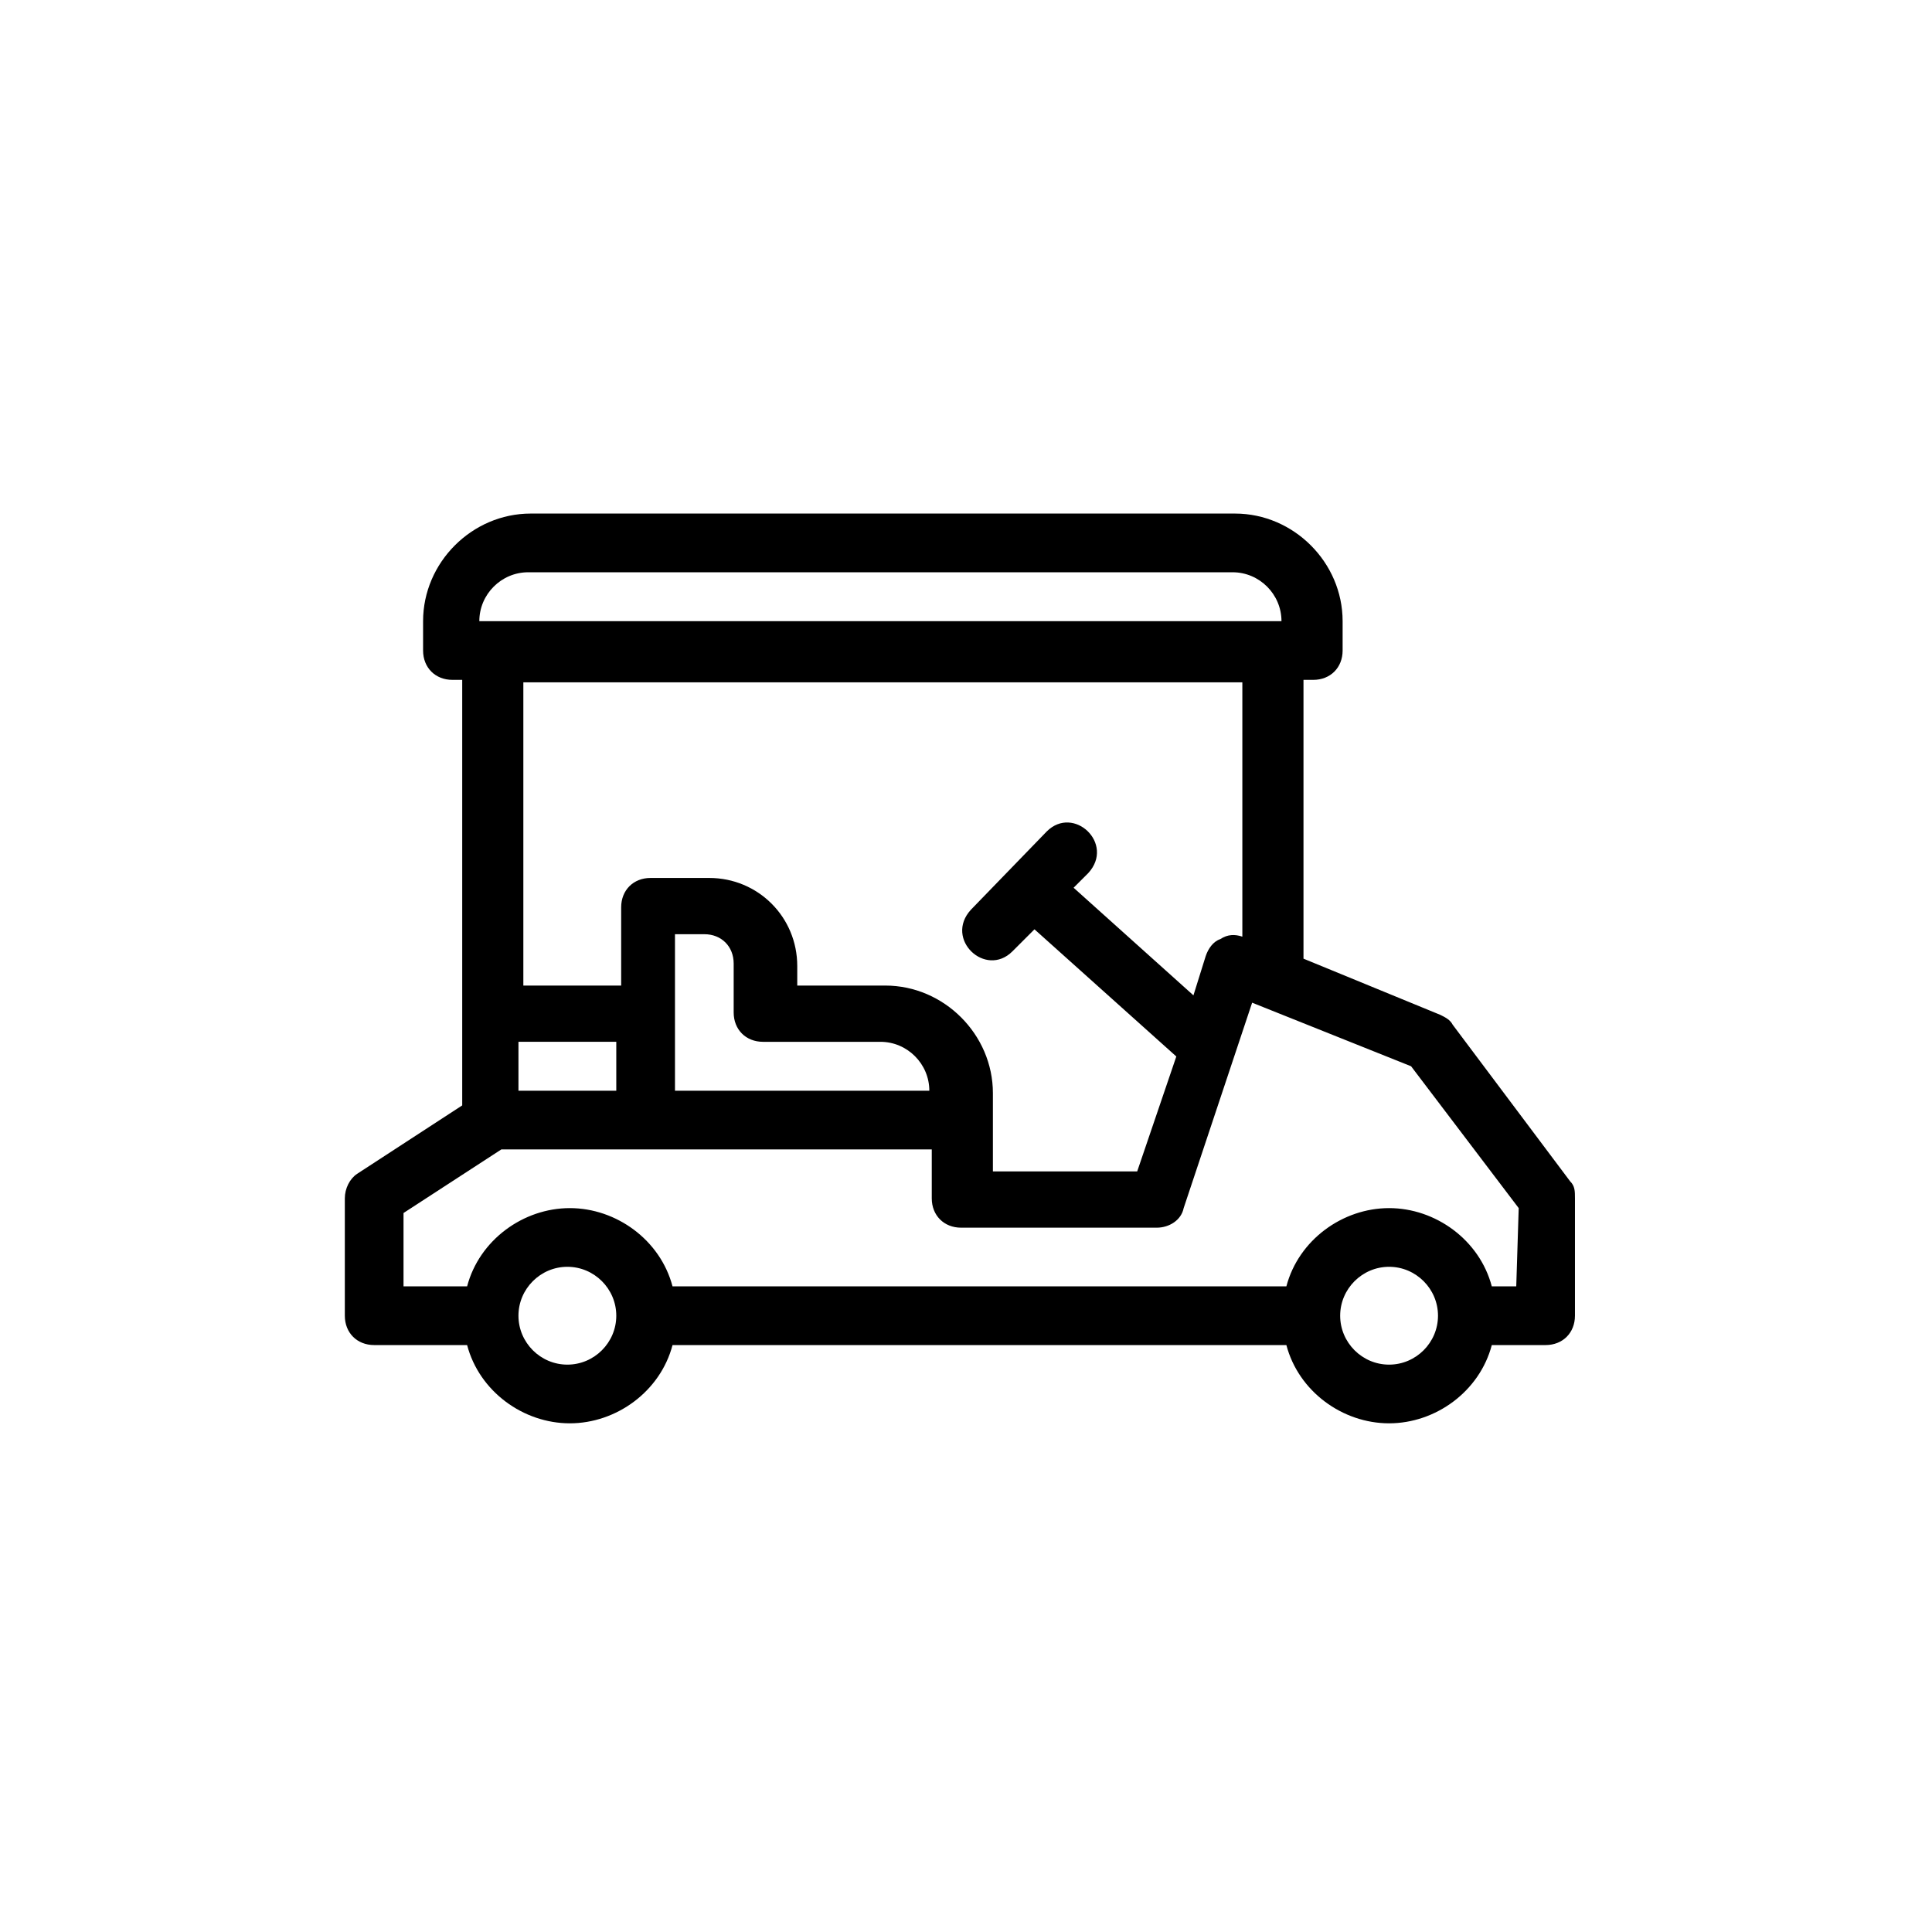 <?xml version="1.0" encoding="utf-8"?>
<!-- Generator: Adobe Illustrator 19.0.0, SVG Export Plug-In . SVG Version: 6.00 Build 0)  -->
<svg version="1.1" id="Layer_1" xmlns="http://www.w3.org/2000/svg" xmlns:xlink="http://www.w3.org/1999/xlink" width="100" height="100"
	 viewBox="-266 357 79 79" style="enable-background:new -266 357 79 79;" xml:space="preserve">
<style type="text/css">
	.st0{fill:currentcolor;}
</style>
<path class="st0" d="M-201.8,405.3l-4.8-6.4c-0.1-0.2-0.3-0.3-0.5-0.4l-5.6-2.3v-11.4h0.4c0.7,0,1.2-0.5,1.2-1.2v-1.2
	c0-2.4-2-4.4-4.4-4.4h-28.8c-2.4,0-4.4,2-4.4,4.4v1.2c0,0.7,0.5,1.2,1.2,1.2h0.4v17.4l-4.3,2.8c-0.3,0.2-0.5,0.6-0.5,1v4.8
	c0,0.7,0.5,1.2,1.2,1.2h3.8c0.5,1.9,2.3,3.2,4.2,3.2s3.7-1.3,4.2-3.2h25.1c0.5,1.9,2.3,3.2,4.2,3.2s3.7-1.3,4.2-3.2h2.2
	c0.7,0,1.2-0.5,1.2-1.2l0-4.8C-201.6,405.7-201.6,405.5-201.8,405.3z M-244.4,380.4h28.8c1.1,0,2,0.9,2,2h-32.8
	C-246.4,381.3-245.5,380.4-244.4,380.4z M-215.2,384.8v10.5c-0.3-0.1-0.6-0.1-0.9,0.1c-0.3,0.1-0.5,0.4-0.6,0.7l-0.5,1.6l-4.9-4.4
	l0.6-0.6c1.1-1.2-0.6-2.8-1.7-1.7l-3.1,3.2c-1.1,1.2,0.6,2.8,1.7,1.7l0.9-0.9l5.8,5.2l-1.6,4.7h-5.9v-3.2c0-2.4-2-4.4-4.4-4.4h-3.6
	v-0.8c0-2-1.6-3.6-3.6-3.6h-2.4c-0.7,0-1.2,0.5-1.2,1.2v3.2h-4v-12.4H-215.2z M-238.4,401.6v-6.4h1.2c0.7,0,1.2,0.5,1.2,1.2v2
	c0,0.7,0.5,1.2,1.2,1.2h4.8c1.1,0,2,0.9,2,2C-228,401.6-238.4,401.6-238.4,401.6z M-244.8,401.6v-2h4v2
	C-240.8,401.6-244.8,401.6-244.8,401.6z M-242.8,412.8c-1.1,0-2-0.9-2-2c0-1.1,0.9-2,2-2s2,0.9,2,2
	C-240.8,411.9-241.7,412.8-242.8,412.8z M-209.2,412.8c-1.1,0-2-0.9-2-2c0-1.1,0.9-2,2-2s2,0.9,2,2
	C-207.2,411.9-208.1,412.8-209.2,412.8z M-204,409.6h-1c-0.5-1.9-2.3-3.2-4.2-3.2s-3.7,1.3-4.2,3.2h-25.1c-0.5-1.9-2.3-3.2-4.2-3.2
	s-3.7,1.3-4.2,3.2h-2.6v-3l4-2.6h17.6v2c0,0.7,0.5,1.2,1.2,1.2h8c0.5,0,1-0.3,1.1-0.8l2.8-8.4l6.5,2.6l4.4,5.8L-204,409.6
	L-204,409.6z"/>
</svg>
